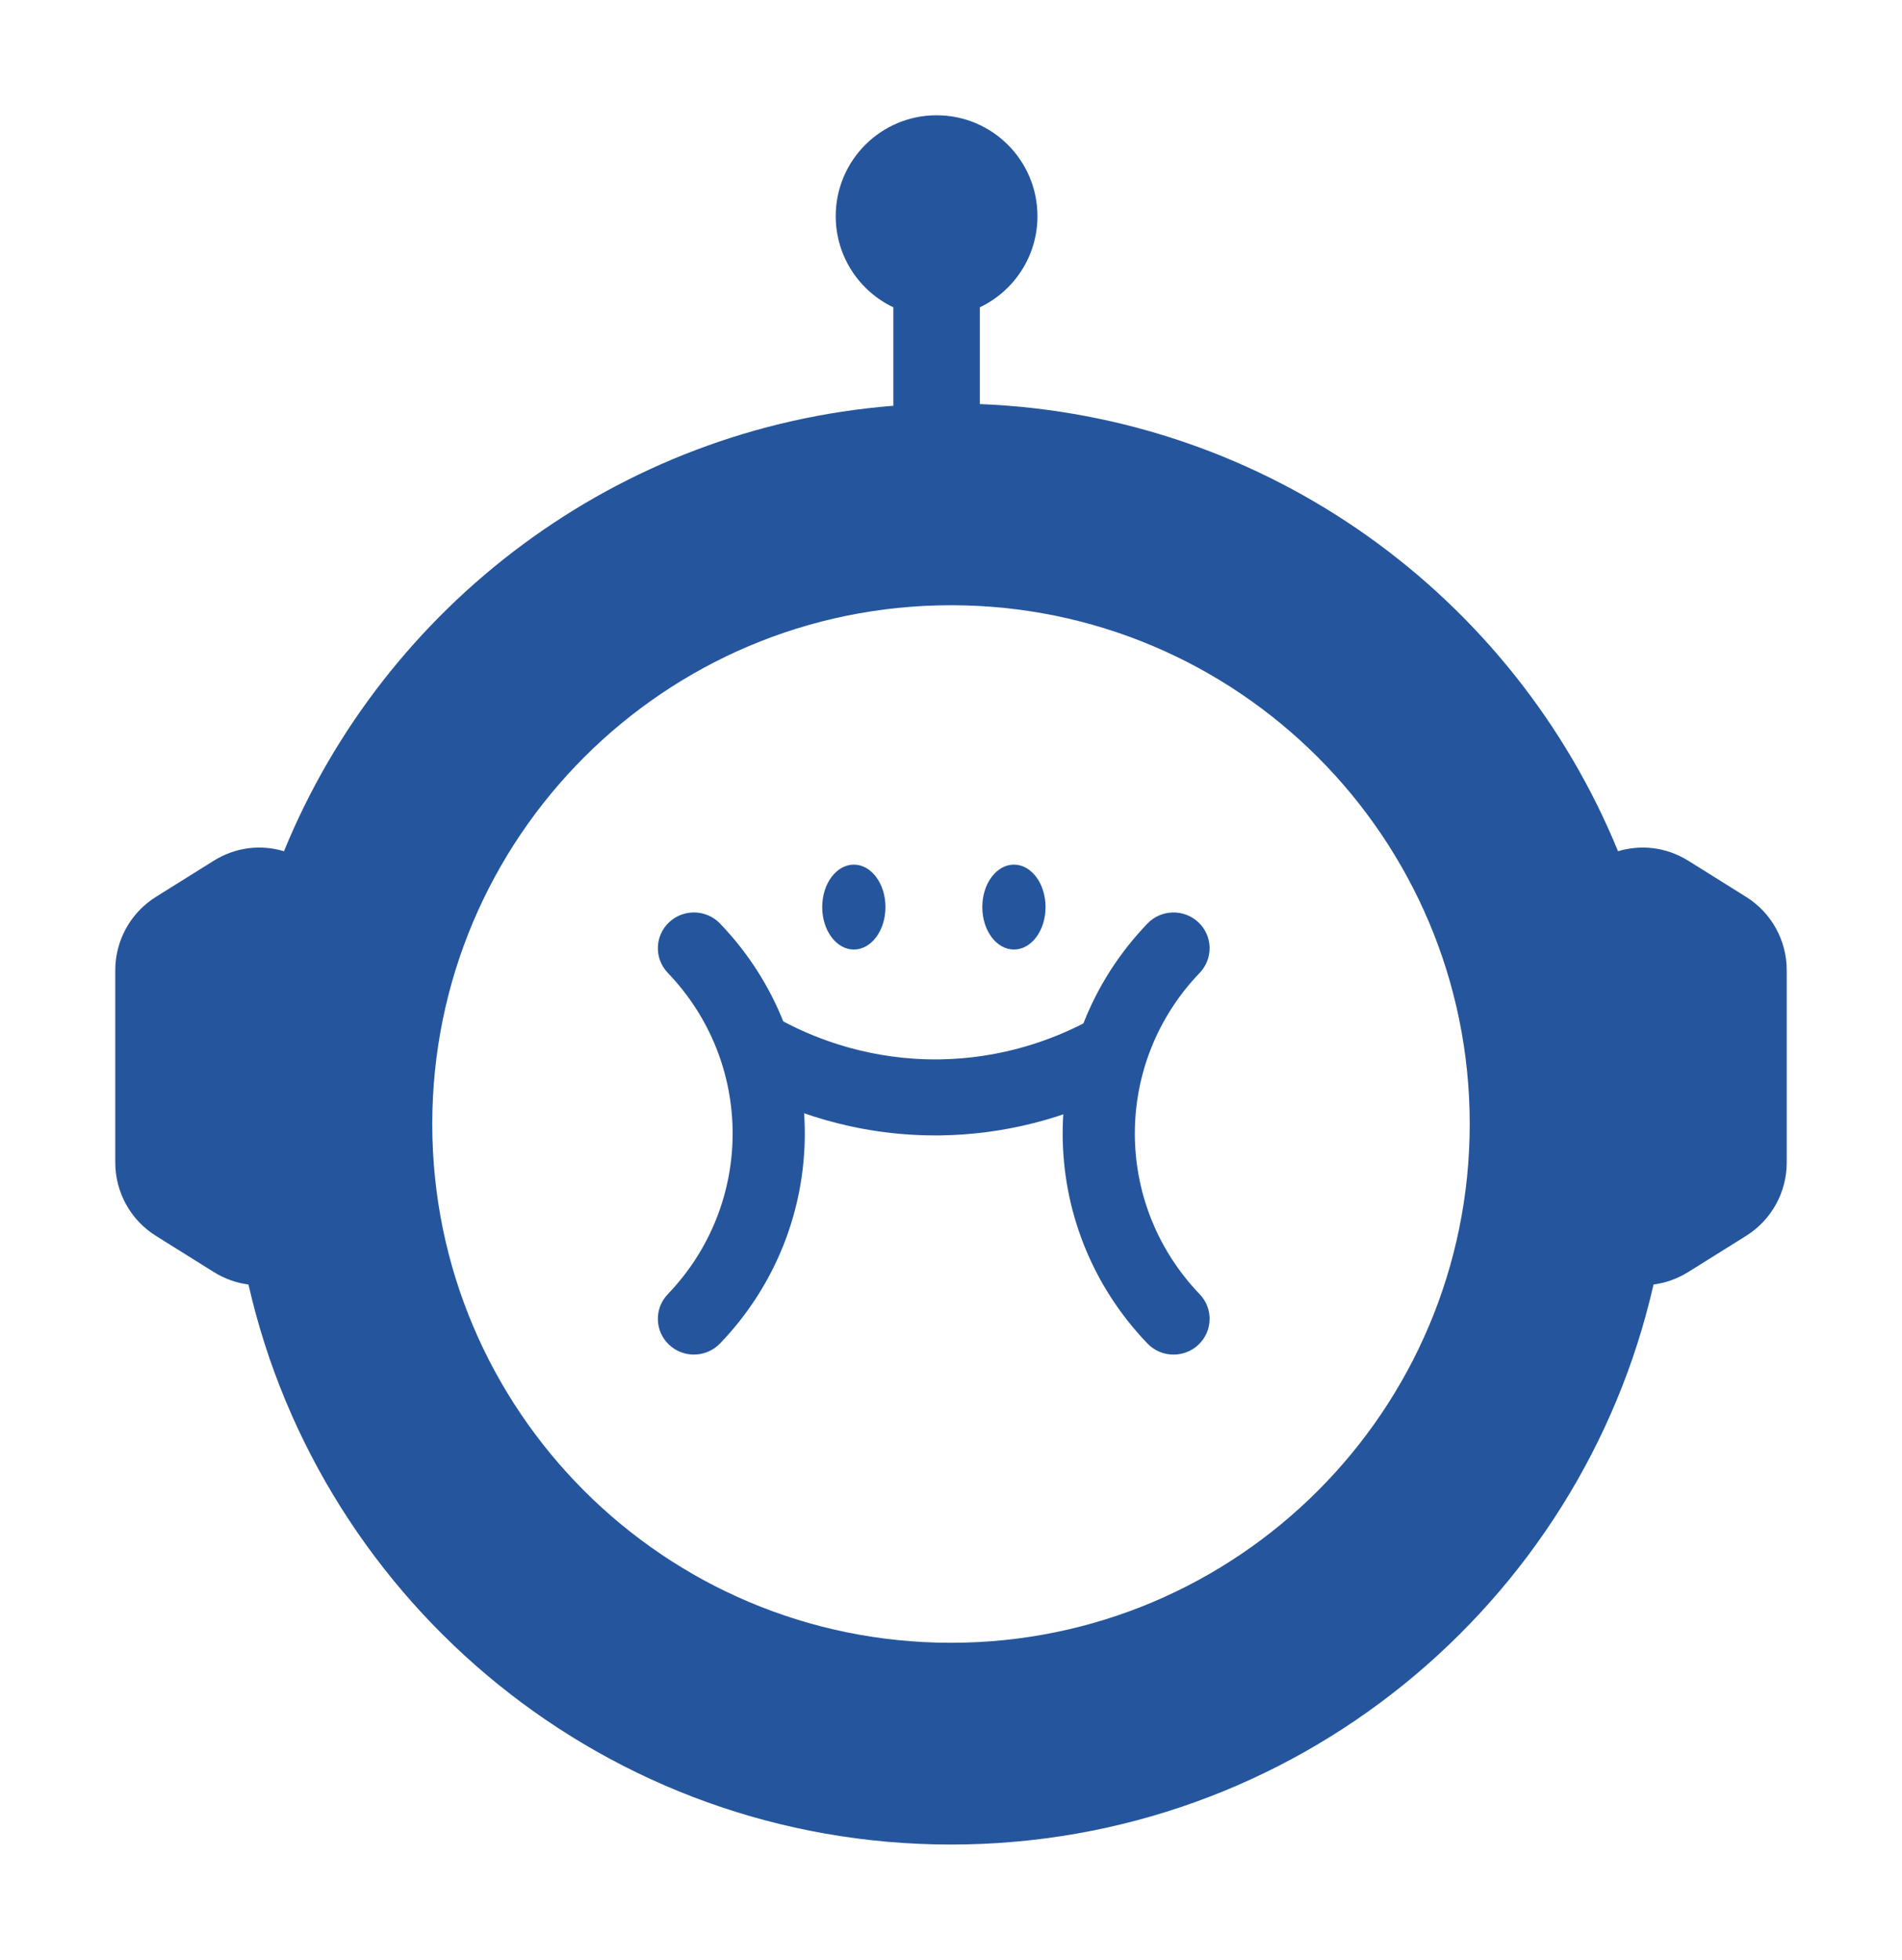 <svg width="66" height="68" viewBox="0 0 66 68" fill="none" xmlns="http://www.w3.org/2000/svg">
<g filter="url(#filter0_d_1423_34954)">
<path fill-rule="evenodd" clip-rule="evenodd" d="M32 8.663C33.182 8.101 34 6.896 34 5.5C34 3.567 32.433 2 30.5 2C28.567 2 27 3.567 27 5.5C27 6.896 27.817 8.101 29 8.663V12.079C19.411 12.838 11.344 19.008 7.854 27.535C7.077 27.302 6.197 27.377 5.41 27.869L3.41 29.119C2.533 29.667 2 30.628 2 31.663V38.337C2 39.372 2.533 40.333 3.41 40.881L5.41 42.131C5.799 42.375 6.211 42.516 6.622 42.569C9.153 53.695 19.107 62 31 62C42.893 62 52.846 53.695 55.378 42.569C55.788 42.516 56.2 42.375 56.59 42.131L58.59 40.881C59.467 40.333 60 39.372 60 38.337V31.663C60 30.628 59.467 29.667 58.59 29.119L56.59 27.869C55.803 27.377 54.923 27.302 54.146 27.535C50.535 18.713 42.026 12.414 32 12.02V8.663Z" fill="#25569D"/>
<path d="M13 37C13 27.059 21.059 19 31 19C40.941 19 49 27.059 49 37C49 46.941 40.941 55 31 55C21.059 55 13 46.941 13 37Z" fill="white"/>
<path d="M22.08 45C21.77 45 21.46 44.887 21.217 44.659C20.716 44.187 20.697 43.402 21.172 42.905C24.173 39.779 24.173 34.881 21.172 31.755C20.697 31.258 20.716 30.473 21.217 30.001C21.718 29.529 22.511 29.549 22.987 30.046C26.907 34.13 26.907 40.529 22.987 44.614C22.741 44.87 22.411 44.999 22.08 44.999V45Z" fill="#25569D"/>
<path d="M38.722 45C38.391 45 38.061 44.871 37.815 44.614C33.895 40.529 33.895 34.13 37.815 30.046C38.291 29.549 39.084 29.53 39.585 30.001C40.086 30.473 40.106 31.258 39.63 31.755C36.629 34.881 36.629 39.779 39.63 42.906C40.106 43.402 40.086 44.187 39.585 44.659C39.343 44.887 39.033 45 38.722 45Z" fill="#25569D"/>
<path d="M30.453 37.396C27.604 37.396 25.344 36.519 23.938 35.773C23.29 35.43 23.045 34.63 23.392 33.988C23.739 33.346 24.547 33.104 25.195 33.448C26.356 34.064 28.239 34.791 30.616 34.757C32.807 34.725 34.55 34.053 35.627 33.493C36.278 33.155 37.083 33.404 37.424 34.049C37.766 34.694 37.514 35.492 36.863 35.83C34.952 36.823 32.805 37.364 30.655 37.395C30.588 37.397 30.521 37.397 30.455 37.397L30.453 37.396Z" fill="#25569D"/>
<path d="M27.629 30.946C28.235 30.946 28.726 30.287 28.726 29.473C28.726 28.66 28.235 28 27.629 28C27.023 28 26.531 28.66 26.531 29.473C26.531 30.287 27.023 30.946 27.629 30.946Z" fill="#25569D"/>
<path d="M33.184 30.946C33.79 30.946 34.281 30.287 34.281 29.473C34.281 28.66 33.79 28 33.184 28C32.577 28 32.086 28.66 32.086 29.473C32.086 30.287 32.577 30.946 33.184 30.946Z" fill="#25569D"/>
</g>
<defs>
<filter id="filter0_d_1423_34954" x="0" y="0" width="66" height="68" filterUnits="userSpaceOnUse" color-interpolation-filters="sRGB">
<feFlood flood-opacity="0" result="BackgroundImageFix"/>
<feColorMatrix in="SourceAlpha" type="matrix" values="0 0 0 0 0 0 0 0 0 0 0 0 0 0 0 0 0 0 127 0" result="hardAlpha"/>
<feOffset dx="2" dy="2"/>
<feGaussianBlur stdDeviation="2"/>
<feComposite in2="hardAlpha" operator="out"/>
<feColorMatrix type="matrix" values="0 0 0 0 0 0 0 0 0 0 0 0 0 0 0 0 0 0 0.1 0"/>
<feBlend mode="normal" in2="BackgroundImageFix" result="effect1_dropShadow_1423_34954"/>
<feBlend mode="normal" in="SourceGraphic" in2="effect1_dropShadow_1423_34954" result="shape"/>
</filter>
</defs>
</svg>
